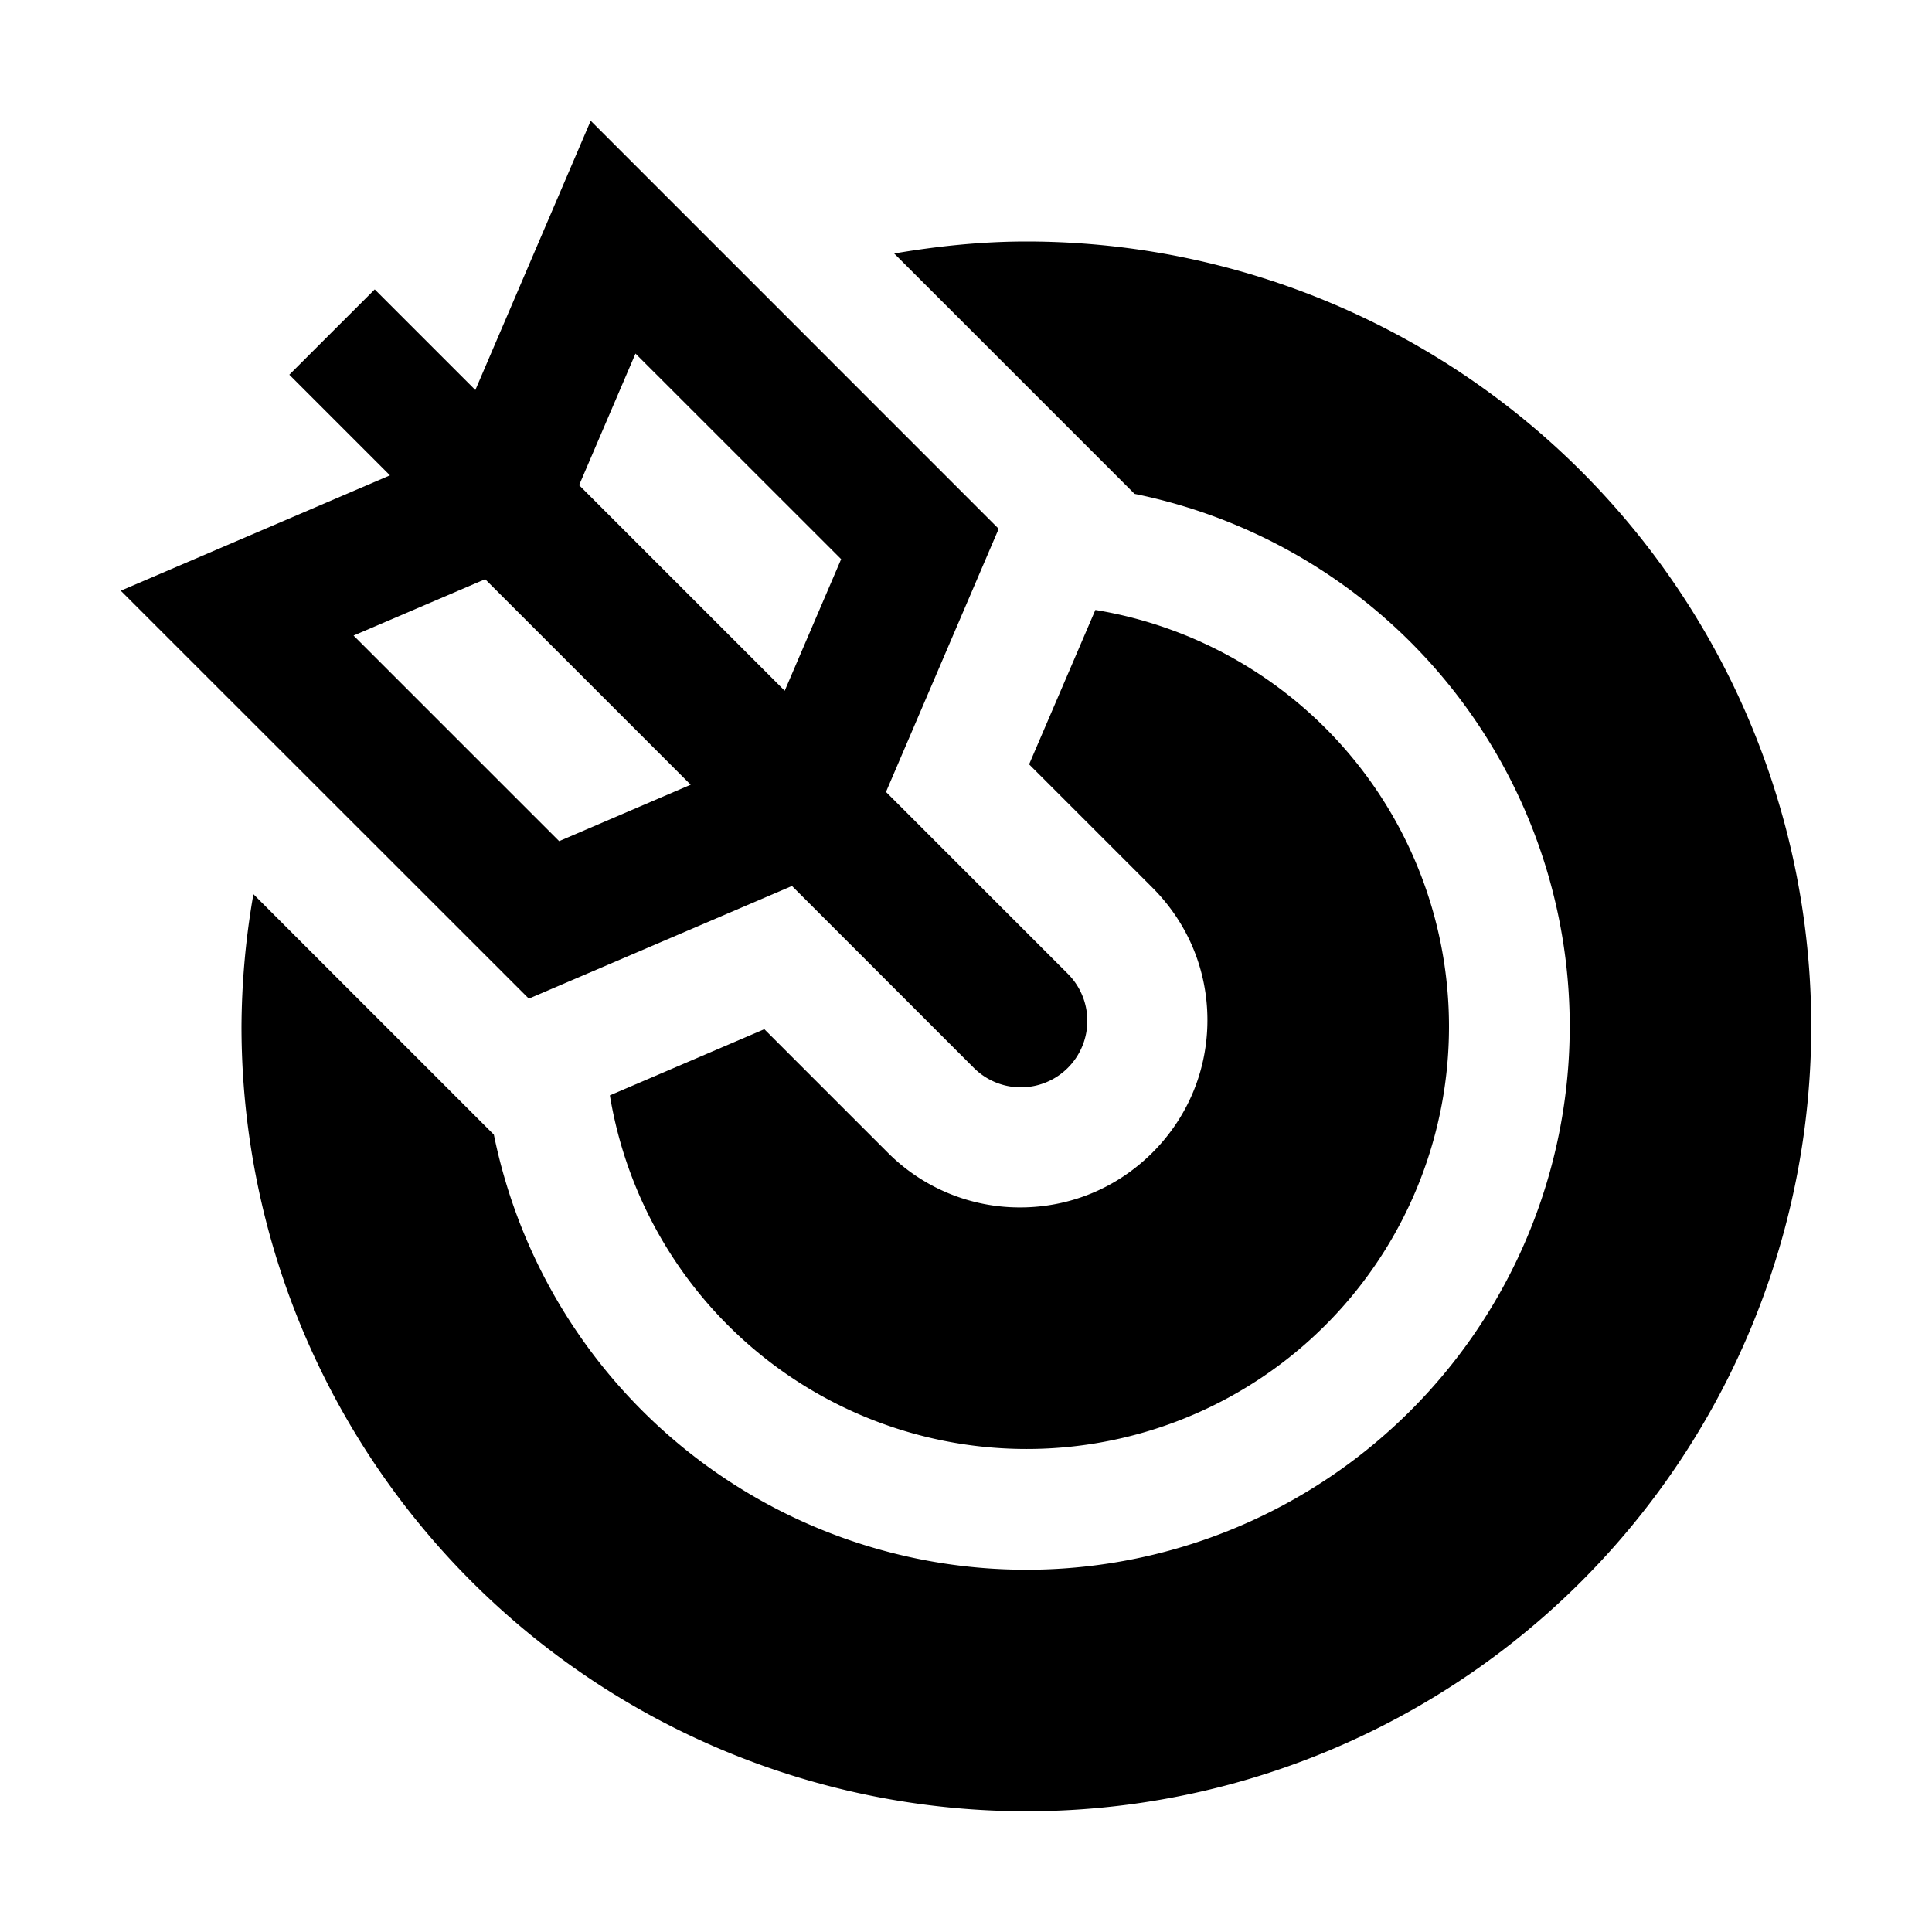 <svg width="24" height="24" fill="none" xmlns="http://www.w3.org/2000/svg"><path fill-rule="evenodd" clip-rule="evenodd" d="M6.027 7.195l-1.635.7 2.554 2.554 1.634-.701-2.553-2.553zm1.867-2.802l-.7 1.634 2.554 2.554.701-1.635-2.554-2.553zM6.57 12.406L1.5 7.338l3.344-1.433-1.25-1.25 1.061-1.06 1.25 1.25L7.338 1.5l5.068 5.069-1.4 3.269 2.25 2.25a.826.826 0 1 1-1.168 1.168l-2.25-2.25-3.27 1.4z" fill="#000"/><path fill-rule="evenodd" clip-rule="evenodd" d="M12.75 3c-.561 0-1.107.058-1.642.149l2.986 2.986a6.75 6.75 0 1 1-7.959 7.96l-2.987-2.987A9.784 9.784 0 0 0 3 12.75a9.75 9.75 0 0 0 9.75 9.75 9.75 9.75 0 0 0 9.75-9.75A9.75 9.75 0 0 0 12.75 3z" fill="#000"/><path fill-rule="evenodd" clip-rule="evenodd" d="M12.672 14.999a2.312 2.312 0 0 1-1.644-.681l-1.533-1.533-1.919.822A5.247 5.247 0 0 0 18 12.75a5.245 5.245 0 0 0-4.393-5.173l-.823 1.918 1.533 1.533c.439.44.682 1.023.682 1.644 0 .622-.243 1.206-.682 1.645-.44.44-1.024.682-1.645.682z" fill="#000"/></svg>